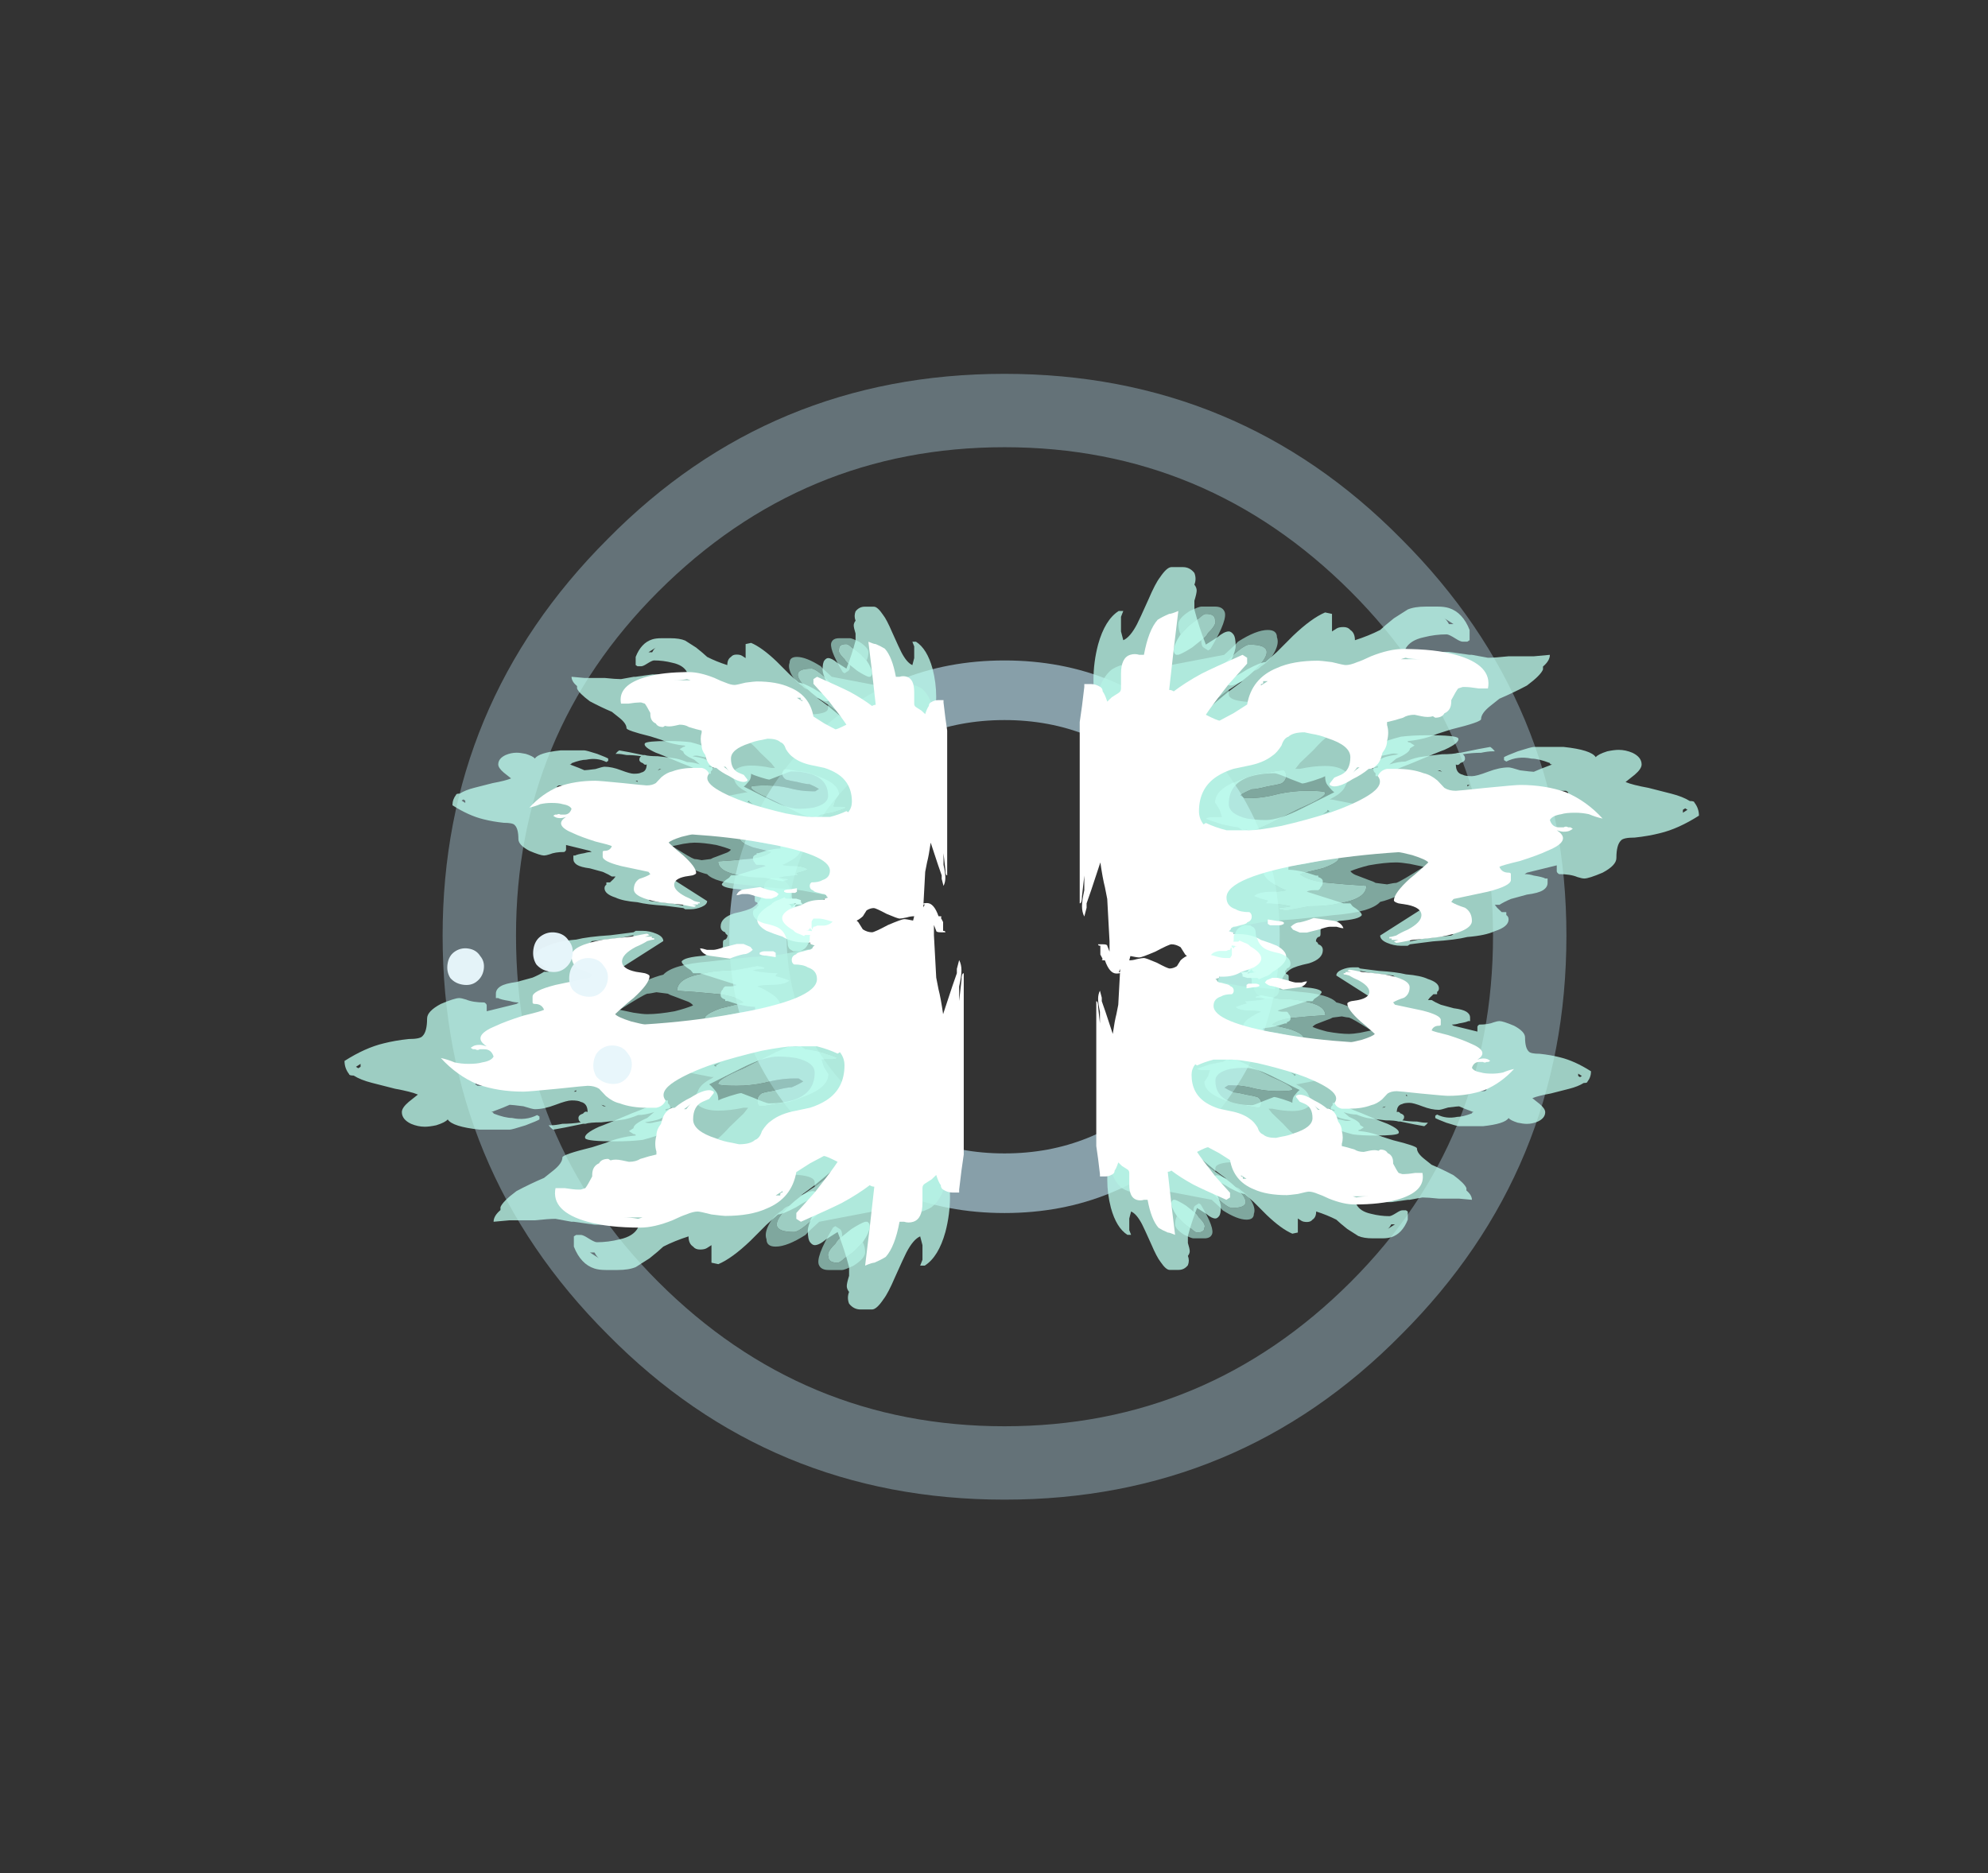 <?xml version="1.0" encoding="UTF-8" standalone="no"?>
<svg xmlns:ffdec="https://www.free-decompiler.com/flash" xmlns:xlink="http://www.w3.org/1999/xlink" ffdec:objectType="frame" height="226.35px" width="240.15px" xmlns="http://www.w3.org/2000/svg">
  <rect width="100%" height="100%" fill="#333333" stroke="none"/>
  <g transform="matrix(1.0, 0.0, 0.0, 1.0, 121.35, 142.5)">
    <use ffdec:characterId="435" height="24.55" transform="matrix(5.541, 0.0, 0.0, 5.541, -67.882, -97.328)" width="24.5" xlink:href="#shape0"/>
    <use ffdec:characterId="326" height="13.5" transform="matrix(0.0, 3.533, -5.541, 0.0, 83.883, -73.975)" width="14.75" xlink:href="#shape1"/>
    <use ffdec:characterId="326" height="13.5" transform="matrix(0.0, -2.823, -4.427, 0.0, 70.845, 10.943)" width="14.75" xlink:href="#shape1"/>
    <use ffdec:characterId="326" height="13.5" transform="matrix(0.0, -3.533, 5.541, 0.0, -79.733, 15.726)" width="14.75" xlink:href="#shape1"/>
    <use ffdec:characterId="326" height="13.5" transform="matrix(0.0, 2.823, 4.427, 0.0, -66.695, -69.193)" width="14.75" xlink:href="#shape1"/>
    <use ffdec:characterId="79" height="2.3" transform="matrix(0.319, -2.054, 2.054, 0.319, -57.279, -25.454)" width="2.3" xlink:href="#shape2"/>
    <use ffdec:characterId="79" height="2.3" transform="matrix(0.295, -1.899, 1.899, 0.295, -67.622, -23.856)" width="2.3" xlink:href="#shape2"/>
    <use ffdec:characterId="79" height="2.3" transform="matrix(0.311, -2.006, 2.006, 0.311, -52.915, -22.451)" width="2.3" xlink:href="#shape2"/>
    <use ffdec:characterId="79" height="2.3" transform="matrix(0.309, -1.993, 1.993, 0.309, -49.997, -11.914)" width="2.3" xlink:href="#shape2"/>
  </g>
  <defs>
    <g id="shape0" transform="matrix(1.0, 0.0, 0.0, 1.0, 12.25, 12.15)">
      <path d="M0.0 -12.15 Q5.1 -12.15 8.65 -8.55 12.25 -4.95 12.25 0.1 12.25 5.2 8.65 8.8 5.1 12.4 0.0 12.4 -5.1 12.4 -8.65 8.8 -12.25 5.2 -12.25 0.1 -12.25 -4.95 -8.65 -8.55 -5.1 -12.15 0.0 -12.15 M7.55 -7.4 Q4.4 -10.55 0.0 -10.55 -4.4 -10.55 -7.55 -7.4 -10.65 -4.3 -10.65 0.1 -10.65 4.55 -7.55 7.65 -4.4 10.8 0.0 10.8 4.4 10.8 7.55 7.65 10.65 4.55 10.65 0.1 10.65 -4.3 7.55 -7.4" fill="#adcfdd" fill-opacity="0.408" fill-rule="evenodd" stroke="none"/>
      <path d="M0.0 -5.9 Q2.5 -5.9 4.25 -4.15 6.0 -2.35 6.0 0.1 6.0 2.6 4.25 4.4 2.5 6.15 0.0 6.15 -2.5 6.15 -4.25 4.4 -6.0 2.6 -6.0 0.1 -6.0 -2.35 -4.25 -4.15 -2.5 -5.9 0.0 -5.9 M3.35 -3.25 Q1.95 -4.6 0.0 -4.6 -1.95 -4.6 -3.35 -3.25 -4.75 -1.85 -4.75 0.1 -4.75 2.1 -3.35 3.5 -1.95 4.85 0.0 4.85 1.95 4.85 3.35 3.5 4.75 2.1 4.75 0.1 4.75 -1.85 3.35 -3.25" fill="#adcfdd" fill-opacity="0.69" fill-rule="evenodd" stroke="none"/>
    </g>
    <g id="shape1" transform="matrix(1.0, 0.0, 0.0, 1.0, 10.75, 11.7)">
      <path d="M0.1 -4.9 Q0.05 -5.05 0.05 -5.1 0.0 -5.2 -0.5 -5.7 -0.55 -5.55 -0.6 -5.4 -0.65 -5.2 -0.65 -5.1 -0.65 -4.85 -0.55 -4.5 -0.45 -4.25 -0.35 -4.1 -0.25 -4.15 -0.2 -4.25 L-0.05 -4.5 Q0.0 -4.6 0.05 -4.65 L0.1 -4.9 M-6.55 -1.45 L-6.4 -1.45 Q-6.2 -1.45 -6.15 -1.8 L-6.05 -2.6 Q-6.0 -3.1 -5.9 -3.35 -5.7 -3.75 -5.35 -3.75 -5.2 -3.75 -4.95 -3.6 -4.85 -3.5 -4.5 -3.3 -4.2 -3.1 -4.05 -3.0 -3.95 -2.95 -3.85 -2.9 L-3.85 -3.0 Q-3.95 -3.3 -3.95 -3.55 -3.95 -3.85 -3.75 -4.0 -3.55 -4.1 -3.3 -4.0 -3.05 -3.95 -2.85 -3.7 L-2.8 -3.65 -2.8 -3.7 Q-2.75 -3.85 -2.6 -4.35 -2.5 -4.75 -2.45 -4.85 -1.9 -5.65 -1.2 -5.1 -1.1 -5.05 -1.05 -4.95 L-1.05 -5.1 Q-1.05 -6.0 -0.75 -6.15 -0.55 -6.3 -0.15 -5.95 0.15 -5.7 0.45 -5.2 0.65 -4.9 0.7 -4.75 1.05 -4.55 1.15 -3.75 1.2 -3.5 1.3 -2.85 1.35 -2.35 1.4 -2.15 1.65 -1.3 1.85 -0.65 1.95 -0.25 1.95 0.55 1.95 0.7 1.8 0.75 1.7 0.8 1.25 0.8 0.9 0.8 0.7 0.7 L0.55 0.6 Q0.45 0.6 0.4 0.6 -0.05 0.6 -0.45 0.75 L-0.8 0.85 Q-1.05 1.0 -1.2 1.05 -2.5 1.5 -5.15 1.5 -6.75 1.5 -7.25 1.1 -7.4 0.95 -7.45 0.75 -7.5 0.7 -7.5 0.5 -7.5 0.45 -7.4 0.35 -7.3 0.25 -7.3 0.15 L-7.75 -1.35 Q-8.1 -1.6 -8.2 -1.65 -8.6 -2.05 -8.6 -2.3 -8.6 -2.5 -8.35 -2.5 -8.15 -2.55 -7.85 -2.45 -7.55 -2.35 -7.35 -2.15 -7.25 -2.1 -7.2 -2.0 -8.1 -2.6 -8.1 -1.9 -8.1 -1.75 -7.3 -1.25 L-6.5 -0.8 Q-6.35 -0.95 -6.35 -1.0 -6.25 -1.1 -6.25 -1.2 L-6.55 -1.45 M0.05 -3.65 Q0.0 -3.2 -0.25 -3.0 -0.3 -3.1 -0.45 -3.5 -0.65 -3.85 -0.8 -3.85 L-0.9 -3.85 Q-0.95 -3.8 -0.95 -3.75 L-0.95 -3.2 Q-0.9 -3.15 -0.9 -2.95 L-0.8 -2.6 Q-0.7 -2.2 -0.35 -2.2 -0.1 -2.2 0.15 -2.5 0.25 -2.6 0.3 -2.7 0.35 -2.6 0.35 -2.4 0.35 -2.1 0.5 -2.0 0.6 -2.15 0.65 -2.3 0.7 -2.3 0.75 -2.25 0.75 -2.4 0.8 -2.65 L0.85 -2.8 Q0.9 -2.65 0.9 -2.55 L0.95 -2.55 1.0 -2.7 Q0.95 -2.85 0.85 -3.2 0.85 -3.6 0.75 -3.85 0.6 -4.45 0.15 -4.45 0.1 -3.95 0.05 -3.65 M-8.45 -0.4 Q-8.6 -0.35 -8.8 -0.35 -9.0 -0.35 -9.25 -0.6 -9.4 -0.8 -9.4 -0.85 -9.4 -1.1 -9.4 -1.15 -9.4 -1.3 -9.25 -1.35 -9.0 -1.45 -7.95 -1.05 L-7.9 -1.0 -8.0 -0.9 Q-8.05 -0.85 -8.25 -0.85 -8.35 -0.95 -8.5 -1.0 -8.8 -1.2 -8.95 -1.15 -9.15 -1.15 -9.15 -0.95 -9.15 -0.9 -9.0 -0.8 -8.85 -0.65 -8.7 -0.55 L-8.45 -0.4 M-2.5 -3.0 Q-2.9 -3.6 -3.05 -3.55 -3.1 -3.5 -3.1 -3.15 -3.1 -2.85 -3.0 -2.55 -2.85 -2.2 -2.85 -1.9 -2.85 -1.85 -2.85 -1.8 -2.9 -1.75 -2.95 -1.7 -3.05 -1.8 -3.15 -1.95 -3.15 -2.05 -3.25 -2.3 -3.3 -2.5 -3.35 -2.6 -3.45 -2.7 -3.6 -2.7 -3.75 -2.7 -3.8 -2.65 -3.8 -2.55 -3.75 -2.4 -3.7 -2.25 -3.7 -2.2 -3.7 -2.15 -3.65 -2.0 -3.55 -1.8 -3.45 -1.65 -3.15 -1.15 -2.7 -1.15 L-2.45 -1.25 -2.2 -1.3 -2.2 -1.1 Q-2.2 -1.0 -2.15 -0.95 -2.1 -1.0 -1.95 -1.3 -1.85 -1.6 -1.85 -1.65 L-1.75 -1.75 Q-1.7 -1.85 -1.7 -1.9 -1.7 -1.95 -1.95 -2.3 L-2.5 -3.0" fill="#98ccc0" fill-opacity="0.753" fill-rule="evenodd" stroke="none"/>
      <path d="M-7.2 -2.0 Q-6.9 -1.8 -6.55 -1.45 L-6.25 -1.2 Q-6.25 -1.1 -6.35 -1.0 -6.35 -0.95 -6.5 -0.8 L-7.3 -1.25 Q-8.1 -1.75 -8.1 -1.9 -8.1 -2.6 -7.2 -2.0 M0.05 -3.65 Q0.1 -3.95 0.15 -4.45 0.6 -4.45 0.75 -3.85 0.85 -3.6 0.85 -3.2 0.95 -2.85 1.0 -2.7 L0.95 -2.55 0.9 -2.55 Q0.9 -2.65 0.85 -2.8 L0.8 -2.65 Q0.75 -2.4 0.75 -2.25 0.7 -2.3 0.65 -2.3 0.6 -2.15 0.5 -2.0 0.35 -2.1 0.35 -2.4 0.35 -2.6 0.3 -2.7 0.25 -2.6 0.15 -2.5 -0.1 -2.2 -0.35 -2.2 -0.7 -2.2 -0.8 -2.6 L-0.9 -2.95 Q-0.9 -3.15 -0.95 -3.2 L-0.95 -3.75 Q-0.95 -3.8 -0.9 -3.85 L-0.8 -3.85 Q-0.65 -3.85 -0.45 -3.5 -0.3 -3.1 -0.25 -3.0 0.0 -3.2 0.05 -3.65 M-4.5 -6.15 Q-4.45 -6.05 -4.05 -5.45 -3.75 -4.95 -3.6 -4.8 L-3.6 -4.65 -3.7 -4.65 Q-3.75 -4.6 -3.85 -4.6 -4.1 -4.6 -4.25 -4.85 -4.3 -4.95 -4.35 -5.15 -4.4 -5.05 -4.35 -4.95 L-4.3 -4.8 Q-4.35 -4.75 -4.4 -4.7 -4.45 -4.65 -4.55 -4.75 L-4.55 -4.65 Q-4.55 -4.6 -4.5 -4.6 -4.5 -4.55 -4.55 -4.55 L-4.6 -4.5 Q-4.85 -4.95 -4.95 -5.2 -5.0 -5.45 -5.0 -5.8 -5.0 -6.4 -4.9 -6.45 -4.75 -6.5 -4.5 -6.15 M-8.25 -0.85 L-8.0 -0.65 Q-7.8 -0.45 -7.75 -0.35 L-7.75 -0.3 Q-7.8 -0.25 -7.9 -0.25 -8.1 -0.25 -8.45 -0.4 L-8.7 -0.55 Q-8.85 -0.65 -9.0 -0.8 -9.15 -0.9 -9.15 -0.95 -9.15 -1.15 -8.95 -1.15 -8.8 -1.2 -8.5 -1.0 -8.35 -0.95 -8.25 -0.85 M-2.5 -3.0 L-1.95 -2.3 Q-1.7 -1.95 -1.7 -1.9 -1.7 -1.85 -1.75 -1.75 L-1.85 -1.65 Q-1.85 -1.6 -1.95 -1.3 -2.1 -1.0 -2.15 -0.95 -2.2 -1.0 -2.2 -1.1 L-2.2 -1.3 -2.45 -1.25 -2.7 -1.15 Q-3.15 -1.15 -3.45 -1.65 -3.55 -1.8 -3.65 -2.0 -3.7 -2.15 -3.7 -2.2 -3.7 -2.25 -3.75 -2.4 -3.8 -2.55 -3.8 -2.65 -3.75 -2.7 -3.6 -2.7 -3.45 -2.7 -3.35 -2.6 -3.3 -2.5 -3.25 -2.3 -3.15 -2.05 -3.15 -1.95 -3.05 -1.8 -2.95 -1.7 -2.9 -1.75 -2.85 -1.8 -2.85 -1.85 -2.85 -1.9 -2.85 -2.2 -3.0 -2.55 -3.1 -2.85 -3.1 -3.15 -3.1 -3.5 -3.05 -3.55 -2.9 -3.6 -2.5 -3.0" fill="#bffff0" fill-opacity="0.753" fill-rule="evenodd" stroke="none"/>
      <path d="M0.3 -8.3 Q0.4 -8.2 0.45 -7.95 L0.6 -7.6 Q0.7 -7.45 0.8 -7.35 L0.8 -7.25 0.9 -7.3 1.05 -7.4 1.05 -7.5 1.15 -7.5 Q1.2 -7.55 1.3 -7.55 1.55 -7.55 1.7 -7.25 1.85 -7.05 1.9 -6.65 2.0 -6.4 2.05 -5.9 L2.15 -5.4 2.2 -5.35 Q2.2 -5.3 2.2 -5.2 2.2 -5.05 2.1 -4.9 2.0 -4.75 1.85 -4.75 L0.55 -6.05 Q0.55 -6.2 0.6 -6.2 L0.65 -6.2 Q0.5 -6.3 0.4 -6.45 0.35 -6.55 0.35 -6.65 0.25 -6.75 0.15 -6.9 L-0.05 -6.85 Q-0.25 -6.85 -0.4 -6.85 -0.75 -6.85 -1.05 -7.55 -1.3 -8.15 -1.35 -8.55 L-1.35 -8.6 Q-1.5 -8.5 -1.65 -8.4 -1.75 -8.3 -1.95 -8.3 -2.4 -8.3 -2.4 -8.7 -2.45 -8.8 -2.4 -9.05 -2.4 -9.25 -2.4 -9.35 L-2.45 -9.35 Q-2.5 -9.1 -2.6 -9.0 -2.75 -8.75 -3.05 -8.85 L-3.1 -8.8 Q-3.1 -8.75 -3.1 -8.65 -3.1 -8.6 -3.0 -8.4 L-2.8 -7.95 Q-2.5 -7.2 -2.5 -6.7 -2.5 -6.5 -2.5 -6.35 -2.5 -6.05 -2.55 -5.85 -2.75 -5.3 -3.4 -5.3 -3.35 -5.2 -3.3 -5.1 -3.15 -5.05 -2.55 -4.6 -1.9 -4.05 -1.75 -3.7 -1.45 -3.2 -1.35 -3.0 -1.15 -2.55 -1.15 -2.25 -1.15 -2.15 -1.2 -1.9 -1.3 -1.55 -1.45 -1.3 -1.9 -0.45 -2.75 -0.45 -3.35 -0.45 -4.0 -1.1 -4.25 -1.4 -4.4 -1.65 -4.6 -1.95 -4.6 -2.15 -5.1 -2.2 -5.25 -2.7 -5.3 -2.9 -5.3 -3.2 -5.3 -3.4 -5.05 -4.1 L-4.85 -4.6 Q-5.0 -4.55 -5.3 -4.55 -5.4 -4.55 -5.55 -4.8 L-5.8 -5.35 Q-5.95 -5.75 -6.1 -5.95 -6.3 -6.2 -6.45 -6.2 -6.55 -6.2 -6.85 -6.35 -7.15 -6.55 -7.15 -6.65 -7.2 -6.55 -7.3 -6.05 -7.35 -5.75 -7.45 -5.6 L-7.45 -5.45 Q-7.35 -5.0 -7.35 -4.9 -7.35 -4.85 -7.35 -4.8 -7.15 -4.75 -6.9 -4.7 -7.1 -4.5 -7.3 -4.4 -7.1 -4.35 -7.05 -4.2 -7.0 -4.1 -7.0 -4.0 -7.0 -3.9 -7.15 -3.7 -7.35 -3.5 -7.5 -3.45 L-7.5 -3.4 Q-6.65 -2.65 -6.25 -2.25 L-6.0 -2.0 Q-5.85 -1.9 -5.7 -1.7 -5.45 -1.45 -5.25 -1.2 L-5.4 -1.2 Q-5.3 -1.0 -5.25 -0.85 L-5.25 -0.75 -5.45 -0.7 Q-5.8 -0.9 -6.5 -1.45 L-6.85 -1.75 Q-6.7 -1.55 -6.7 -1.5 -6.7 -1.4 -6.9 -1.25 L-7.0 -1.2 -6.95 -1.15 Q-6.85 -0.95 -6.7 -0.85 -6.65 -0.85 -6.45 -0.85 -6.3 -0.8 -6.2 -0.8 -6.15 -0.7 -6.15 -0.55 -6.15 -0.45 -6.2 -0.4 -6.3 -0.3 -6.5 -0.3 -6.45 -0.1 -6.25 0.45 L-6.05 0.95 Q-6.05 1.05 -6.1 1.1 L-6.1 1.15 -6.05 1.3 -6.1 1.4 Q-6.15 1.45 -6.2 1.45 -6.3 1.5 -6.9 1.5 -7.5 1.5 -8.1 1.4 -8.95 1.25 -9.25 0.95 L-9.25 0.85 -9.05 0.9 -8.55 0.9 -8.25 0.85 Q-8.35 0.7 -8.8 0.55 -8.95 0.5 -9.65 0.3 -10.2 0.15 -10.4 0.05 -10.75 -0.1 -10.75 -0.2 -10.75 -0.3 -10.75 -0.35 L-10.75 -0.45 Q-10.75 -0.6 -10.55 -0.7 -10.35 -0.75 -10.15 -0.7 -10.05 -0.75 -9.95 -0.75 -9.85 -0.75 -9.6 -0.7 L-9.3 -0.7 Q-8.7 -0.8 -8.1 -0.95 -8.15 -1.0 -8.35 -1.2 -8.55 -1.35 -8.55 -1.45 -8.55 -1.5 -8.45 -1.55 -8.35 -1.6 -8.05 -1.6 -7.9 -1.6 -7.55 -1.5 L-7.45 -1.45 Q-7.35 -1.55 -7.3 -1.6 -7.25 -1.65 -7.2 -1.55 -7.15 -1.5 -7.05 -1.4 -7.0 -1.45 -7.0 -1.55 -7.0 -1.6 -7.25 -1.85 -7.5 -2.15 -7.5 -2.25 L-7.85 -2.5 -8.4 -2.85 Q-9.0 -3.25 -9.2 -3.55 L-9.15 -3.7 -8.55 -3.7 -8.65 -3.8 Q-8.7 -3.85 -8.7 -3.95 -8.7 -4.05 -8.6 -4.1 -8.5 -4.2 -8.25 -4.2 -8.4 -4.5 -8.6 -4.75 -8.75 -4.85 -9.0 -5.05 -9.2 -5.25 -9.3 -5.35 -9.4 -5.5 -9.4 -5.75 L-9.4 -6.0 Q-9.4 -6.15 -9.35 -6.25 -9.2 -6.55 -8.6 -6.7 L-8.25 -6.7 -8.2 -6.65 -8.2 -6.55 Q-8.2 -6.5 -8.3 -6.4 -8.45 -6.25 -8.45 -6.2 -8.45 -5.95 -8.35 -5.7 -8.25 -5.4 -7.95 -5.3 -7.85 -5.65 -7.85 -5.8 -7.85 -5.9 -7.85 -6.25 L-7.75 -6.7 -7.75 -6.75 -7.65 -7.1 Q-7.65 -7.25 -7.7 -7.55 L-7.7 -7.9 Q-7.7 -8.0 -7.7 -8.1 L-7.75 -8.45 Q-7.55 -8.45 -7.35 -8.3 L-7.25 -8.3 Q-7.05 -8.25 -6.7 -7.95 -6.45 -7.65 -6.25 -7.35 L-6.0 -7.15 Q-5.75 -6.95 -5.55 -6.95 -5.45 -6.95 -5.2 -6.3 L-5.05 -6.0 Q-4.85 -5.7 -4.8 -5.35 -4.75 -5.35 -4.75 -5.4 -4.7 -5.45 -4.65 -5.5 L-4.55 -5.4 Q-4.4 -5.4 -4.2 -5.1 L-4.0 -4.95 Q-4.1 -5.15 -4.1 -5.3 -4.2 -5.45 -4.25 -5.6 -4.3 -5.8 -4.35 -6.1 -4.35 -6.35 -4.4 -6.45 L-4.4 -6.5 Q-4.55 -6.95 -4.6 -7.15 -4.55 -7.2 -4.45 -7.25 L-4.45 -7.2 Q-4.45 -7.1 -4.4 -6.95 -4.4 -6.75 -4.35 -6.55 -4.3 -6.6 -4.2 -6.6 -4.1 -6.6 -4.05 -6.5 -3.95 -6.45 -4.0 -6.4 -3.7 -6.4 -3.65 -6.55 -3.6 -6.6 -3.6 -6.75 -3.6 -6.85 -3.75 -7.1 -3.9 -7.35 -3.9 -7.55 -3.9 -7.6 -3.8 -7.8 -3.75 -8.05 -3.75 -8.1 L-3.85 -8.25 -4.0 -8.5 Q-4.0 -8.45 -4.05 -8.45 -4.2 -8.2 -4.2 -8.05 -4.3 -7.75 -4.1 -7.5 L-4.15 -7.45 -4.25 -7.45 Q-4.3 -7.5 -4.45 -7.75 -4.6 -8.05 -4.6 -8.1 -4.6 -8.5 -4.6 -8.75 -4.5 -9.35 -4.25 -9.45 -4.35 -9.5 -4.45 -9.7 -4.5 -9.85 -4.5 -9.95 -4.5 -10.1 -4.4 -10.25 -4.25 -10.45 -4.0 -10.45 -3.85 -10.45 -3.65 -10.3 L-3.4 -10.1 Q-3.3 -10.25 -3.2 -10.6 L-3.0 -11.1 Q-2.9 -11.35 -2.75 -11.5 -2.75 -11.6 -2.7 -11.6 -2.5 -11.7 -2.25 -11.7 -1.8 -11.25 -1.65 -10.85 -1.55 -10.6 -1.5 -10.3 -1.5 -10.05 -1.4 -10.0 -1.25 -9.9 -0.8 -9.9 -0.55 -9.9 -0.3 -9.6 -0.2 -9.45 -0.15 -9.35 -0.1 -9.25 -0.1 -9.2 -0.1 -9.15 -0.15 -9.05 -0.25 -8.9 -0.25 -8.65 -0.3 -8.6 -0.35 -8.6 -0.4 -8.6 -0.45 -8.6 -0.5 -8.6 -0.55 -8.6 L-0.3 -7.95 -0.25 -7.9 Q-0.25 -8.0 -0.2 -8.1 -0.15 -8.3 -0.1 -8.35 L-0.1 -8.4 0.05 -8.4 Q0.2 -8.4 0.3 -8.3 M1.0 -6.1 Q1.15 -6.05 1.35 -5.8 1.6 -5.6 1.7 -5.5 1.9 -5.4 2.05 -5.4 2.0 -5.55 1.95 -5.7 L1.85 -6.3 1.8 -6.35 1.8 -6.25 Q1.8 -6.05 1.75 -5.95 1.7 -5.85 1.5 -5.85 1.25 -5.85 1.25 -6.05 1.25 -6.2 1.3 -6.35 L1.25 -6.4 Q1.25 -6.3 1.2 -6.25 1.15 -6.1 1.0 -6.1 M1.15 -4.35 Q1.3 -4.3 1.35 -3.85 1.5 -3.65 1.55 -3.5 L1.65 -3.45 Q1.7 -3.45 1.8 -3.45 1.9 -3.45 1.9 -3.4 1.95 -3.35 2.05 -3.35 2.1 -3.4 2.15 -3.4 2.2 -3.5 2.35 -3.5 2.65 -3.5 2.8 -3.2 2.9 -2.9 3.0 -2.8 3.15 -2.65 3.4 -2.6 3.5 -2.55 3.7 -2.55 3.8 -2.55 3.9 -2.5 3.95 -2.45 4.0 -2.4 4.0 -2.35 4.0 -2.25 4.0 -2.2 3.9 -2.1 3.85 -2.05 3.7 -2.0 L3.65 -2.0 Q3.6 -1.95 3.5 -1.95 L3.35 -1.95 2.95 -1.85 Q2.95 -1.8 2.9 -1.75 L2.9 -1.55 Q2.85 -1.35 2.65 -1.3 2.5 -1.35 2.45 -1.45 L2.45 -1.55 Q2.45 -1.8 2.55 -1.95 2.75 -2.15 3.1 -2.15 L3.15 -2.15 Q3.15 -2.2 3.15 -2.25 3.1 -2.25 3.0 -2.3 2.9 -2.35 2.85 -2.35 2.75 -2.35 2.65 -2.25 L2.45 -1.95 Q2.1 -1.6 1.75 -1.55 1.75 -1.35 1.7 -1.25 1.6 -1.15 1.4 -1.15 1.2 -1.15 1.05 -1.25 0.95 -1.4 0.75 -1.4 L0.65 -1.3 Q0.55 -1.25 0.45 -1.25 -0.05 -1.25 -0.3 -1.85 -0.4 -2.1 -0.45 -2.45 L-0.45 -2.55 Q-0.75 -2.6 -0.85 -2.95 -0.85 -3.05 -0.85 -3.3 -0.9 -3.5 -0.9 -3.6 L-0.85 -3.65 Q-0.7 -3.45 -0.65 -3.25 -0.55 -3.0 -0.55 -2.75 L-0.4 -2.75 Q-0.4 -2.9 -0.3 -3.15 L-0.2 -3.35 -0.2 -3.4 -0.15 -3.4 Q-0.1 -3.5 0.0 -3.5 0.15 -3.5 0.2 -3.45 0.25 -3.45 0.3 -3.4 0.3 -3.35 0.3 -3.3 0.3 -3.2 0.35 -3.15 0.6 -3.65 0.75 -3.95 L0.75 -4.1 0.85 -4.15 Q1.05 -4.35 1.15 -4.35 M-2.5 -11.4 L-2.45 -11.35 -2.35 -11.35 -2.45 -11.45 -2.5 -11.4 M-5.95 -6.7 L-5.95 -6.7 M-3.3 -6.7 L-3.3 -6.65 -3.25 -6.65 -3.3 -6.7 M-3.8 -6.05 L-3.8 -6.0 -3.75 -6.1 -3.8 -6.05 M-7.6 -8.3 L-7.6 -8.3 M-8.8 -6.25 L-8.8 -6.35 -9.0 -6.15 Q-8.95 -6.2 -8.8 -6.25 M-2.4 -3.65 L-2.45 -3.6 -2.4 -3.6 Q-2.35 -3.55 -2.3 -3.5 L-2.4 -3.65 M-3.85 -4.55 L-3.9 -4.7 -3.95 -4.7 -3.85 -4.55 M-3.6 -3.9 L-3.6 -3.9 M-3.35 -3.05 L-3.5 -2.8 Q-3.7 -2.5 -3.7 -2.45 -3.7 -2.1 -3.55 -1.85 -3.3 -1.45 -2.65 -1.45 -2.3 -1.45 -2.15 -1.85 -2.1 -2.05 -2.1 -2.25 -2.1 -2.55 -2.5 -3.05 -2.7 -3.3 -3.05 -3.75 -3.1 -3.7 -3.3 -3.6 -3.4 -3.55 -3.6 -3.55 -3.55 -3.5 -3.45 -3.3 -3.35 -3.1 -3.35 -3.05 M-1.95 -2.95 L-1.95 -2.85 Q-1.75 -2.35 -1.75 -2.0 -1.75 -1.85 -1.8 -1.75 -1.75 -1.85 -1.7 -1.95 -1.7 -2.35 -1.9 -2.8 L-1.95 -2.95" fill="#bffff0" fill-opacity="0.753" fill-rule="evenodd" stroke="none"/>
      <path d="M0.6 -6.35 L0.7 -6.3 Q0.8 -6.4 0.9 -6.6 1.05 -6.75 1.35 -6.75 1.7 -6.75 1.9 -6.05 1.95 -5.8 2.0 -5.45 2.1 -5.15 2.1 -5.1 L2.05 -5.05 2.0 -5.15 2.0 -5.0 1.95 -5.0 1.95 -4.95 1.9 -4.95 Q1.9 -5.0 1.85 -5.1 1.75 -5.2 1.65 -5.35 1.4 -5.65 1.15 -5.65 0.9 -5.65 0.8 -5.35 L0.75 -5.15 Q0.7 -5.05 0.65 -5.05 0.4 -5.05 -0.1 -5.4 -0.35 -5.6 -0.65 -5.8 -0.75 -5.75 -0.9 -5.45 -1.0 -5.2 -1.0 -5.15 -0.9 -4.15 -0.65 -3.25 -0.15 -1.4 0.55 -1.4 0.85 -1.4 0.95 -1.6 1.05 -1.7 1.05 -1.9 1.1 -1.95 1.2 -1.95 1.35 -1.95 1.4 -1.85 1.45 -1.85 1.5 -1.7 1.55 -1.6 1.55 -1.55 L1.6 -1.5 Q1.65 -1.5 1.7 -1.45 L1.75 -1.55 1.8 -1.55 1.8 -1.65 Q1.8 -1.95 2.0 -2.15 2.1 -2.35 2.2 -2.5 2.6 -2.95 3.1 -2.4 3.2 -2.35 3.25 -2.25 L3.35 -2.1 Q3.3 -2.1 3.3 -2.05 L3.3 -2.0 Q3.3 -1.9 3.3 -1.85 L3.25 -1.75 3.2 -1.75 Q3.15 -1.75 3.1 -1.7 3.1 -1.75 3.1 -1.85 3.05 -1.9 2.95 -1.9 L2.75 -1.9 Q2.7 -1.9 2.6 -1.85 L2.6 -1.7 Q2.6 -1.6 2.7 -1.4 2.8 -1.15 2.8 -1.0 2.8 -0.7 2.5 -0.5 L2.25 -0.4 Q2.15 -0.3 2.15 -0.2 2.15 -0.15 2.4 0.15 2.6 0.45 2.6 0.5 2.6 0.55 2.55 0.7 2.5 0.8 2.5 0.9 L2.8 0.85 3.1 0.95 3.1 0.9 Q3.15 0.9 3.15 1.0 3.15 1.15 2.7 1.25 2.7 1.35 2.65 1.3 L2.5 1.35 2.2 1.35 Q2.2 1.4 2.15 1.4 L2.15 1.3 Q2.15 1.2 2.2 1.2 L2.4 1.15 2.05 1.15 0.6 1.2 0.2 1.25 Q-0.1 1.3 -0.65 1.35 L0.3 1.55 0.75 1.65 0.9 1.65 1.2 1.7 Q1.05 1.75 0.85 1.75 0.65 1.75 0.3 1.7 L-0.2 1.7 0.5 1.75 Q0.75 1.75 0.75 1.8 L-0.3 1.8 Q-2.2 1.8 -2.3 1.8 L-5.45 1.8 -6.0 1.75 -6.65 1.7 Q-6.7 1.7 -6.75 1.7 -6.75 1.65 -6.75 1.55 -6.75 1.45 -6.65 1.35 -6.6 1.3 -6.5 1.3 -6.4 1.25 -6.15 1.2 L-6.3 1.1 -6.45 0.95 Q-6.5 0.9 -6.6 0.9 -6.7 0.9 -7.1 0.9 -7.65 0.9 -7.75 0.7 -7.8 0.6 -7.75 0.5 L-7.75 0.4 Q-8.6 0.3 -8.95 0.1 -9.05 0.0 -9.15 -0.15 -9.15 -0.2 -9.25 -0.35 L-7.95 -0.25 -6.55 -0.15 Q-6.55 -0.2 -6.5 -0.25 -6.8 -0.5 -7.1 -0.85 -7.3 -1.1 -7.75 -1.75 -7.7 -1.8 -7.65 -1.85 -7.6 -1.85 -7.45 -1.85 L-6.75 -1.45 Q-5.95 -1.05 -5.7 -0.95 -5.5 -1.2 -5.5 -1.25 L-5.75 -1.55 Q-5.95 -1.75 -6.05 -1.85 -6.95 -1.95 -7.3 -2.5 -7.55 -2.85 -7.55 -3.4 -7.55 -3.45 -7.5 -3.7 -7.4 -3.95 -7.4 -4.0 -7.4 -4.1 -7.5 -4.25 -7.55 -4.35 -7.7 -4.55 -7.95 -4.95 -7.95 -5.25 -7.95 -5.95 -7.75 -6.4 -7.4 -7.2 -6.6 -7.1 -6.6 -7.05 -6.6 -6.9 -6.65 -6.7 -6.65 -6.6 L-6.65 -6.55 -6.6 -6.45 Q-6.5 -6.4 -6.2 -6.3 L-6.15 -6.3 Q-5.85 -6.3 -5.75 -6.15 -5.6 -6.1 -5.6 -5.95 L-5.65 -5.9 Q-5.6 -5.8 -5.65 -5.65 L-5.7 -5.5 Q-5.7 -5.35 -5.6 -5.25 -5.5 -5.05 -5.45 -4.9 L-5.35 -4.9 Q-5.1 -4.95 -4.8 -4.9 -4.6 -4.9 -4.4 -4.8 -4.05 -4.75 -3.95 -4.65 -3.85 -4.6 -3.85 -4.5 -3.65 -4.35 -3.5 -4.15 -3.25 -3.9 -3.25 -3.75 -3.25 -3.7 -3.3 -3.65 L-3.35 -3.65 Q-3.45 -3.7 -3.55 -3.75 L-3.65 -3.9 Q-3.8 -4.1 -4.25 -4.1 -4.65 -4.1 -4.9 -3.6 -5.0 -3.45 -5.05 -3.25 L-5.1 -3.1 Q-5.1 -2.85 -4.95 -2.75 -4.9 -2.65 -4.65 -2.6 -4.4 -2.5 -4.3 -2.4 -4.05 -2.2 -3.95 -1.85 L-3.85 -1.55 Q-3.75 -1.35 -3.6 -1.2 -3.2 -0.8 -2.4 -0.8 -2.15 -0.8 -1.95 -0.9 L-2.0 -0.95 Q-1.85 -1.15 -1.75 -1.4 -1.75 -1.6 -1.75 -1.9 -1.75 -2.1 -1.9 -2.6 -2.1 -3.15 -2.35 -3.65 -2.65 -4.2 -2.95 -4.5 -3.3 -4.85 -3.6 -4.7 -3.8 -4.75 -3.85 -4.9 L-3.85 -5.1 Q-3.85 -5.45 -3.7 -5.7 -3.65 -5.85 -3.45 -6.0 L-3.2 -6.15 Q-3.1 -6.25 -3.1 -6.4 -3.1 -6.45 -3.2 -7.05 -3.3 -7.7 -3.3 -7.8 -3.3 -8.35 -3.05 -8.8 -2.75 -9.25 -2.15 -9.6 -2.2 -9.45 -2.3 -9.3 -2.35 -9.15 -2.35 -9.0 -2.35 -8.8 -2.3 -8.7 -2.25 -8.5 -2.1 -8.45 -1.85 -8.5 -1.85 -8.65 L-1.85 -8.75 Q-1.9 -8.8 -1.85 -8.85 L-1.85 -8.9 -1.8 -8.95 -1.75 -8.9 Q-1.7 -8.85 -1.7 -8.75 -1.7 -8.7 -1.75 -8.6 -1.4 -8.95 -1.05 -8.4 -0.9 -8.2 -0.7 -7.8 -0.55 -7.4 -0.5 -7.35 -0.3 -7.4 -0.3 -7.55 -0.3 -7.6 -0.25 -7.6 -0.2 -7.6 -0.05 -7.6 0.15 -7.6 0.35 -7.1 0.55 -6.5 0.6 -6.35 M1.25 -3.3 L1.35 -3.75 Q1.4 -3.9 1.6 -3.95 1.6 -3.9 1.55 -3.8 1.55 -3.7 1.55 -3.65 1.55 -3.6 1.65 -3.4 L1.75 -3.15 Q1.75 -3.1 1.75 -3.0 L1.65 -2.85 1.55 -2.8 Q1.4 -2.9 1.4 -3.0 1.35 -3.15 1.25 -3.3 M1.5 -2.55 L1.5 -2.35 1.45 -2.3 1.3 -2.3 1.35 -2.5 Q1.35 -2.6 1.4 -2.65 L1.45 -2.65 Q1.5 -2.6 1.5 -2.55 M3.1 -2.0 Q3.05 -1.95 3.0 -1.95 L3.15 -1.85 3.1 -2.05 3.1 -2.0 M-7.6 -5.2 Q-7.6 -5.55 -7.6 -5.65 -7.6 -5.45 -7.65 -5.3 L-7.6 -5.2 M-6.8 -2.2 Q-6.75 -2.2 -6.75 -2.15 L-6.7 -2.15 -6.85 -2.3 -6.85 -2.2 -6.8 -2.2 M-3.9 -4.25 Q-3.8 -4.2 -3.7 -4.15 -3.8 -4.2 -3.9 -4.3 L-3.9 -4.25" fill="#ffffff" fill-rule="evenodd" stroke="none"/>
    </g>
    <g id="shape2" transform="matrix(1.0, 0.0, 0.0, 1.0, 1.15, 1.15)">
      <path d="M0.8 -0.85 Q1.15 -0.5 1.15 0.0 1.15 0.5 0.8 0.8 0.5 1.15 0.0 1.15 -0.5 1.15 -0.85 0.8 -1.15 0.5 -1.15 0.0 -1.15 -0.5 -0.85 -0.85 -0.5 -1.15 0.0 -1.15 0.5 -1.15 0.8 -0.85" fill="#e8f6fb" fill-opacity="0.973" fill-rule="evenodd" stroke="none"/>
    </g>
  </defs>
</svg>
